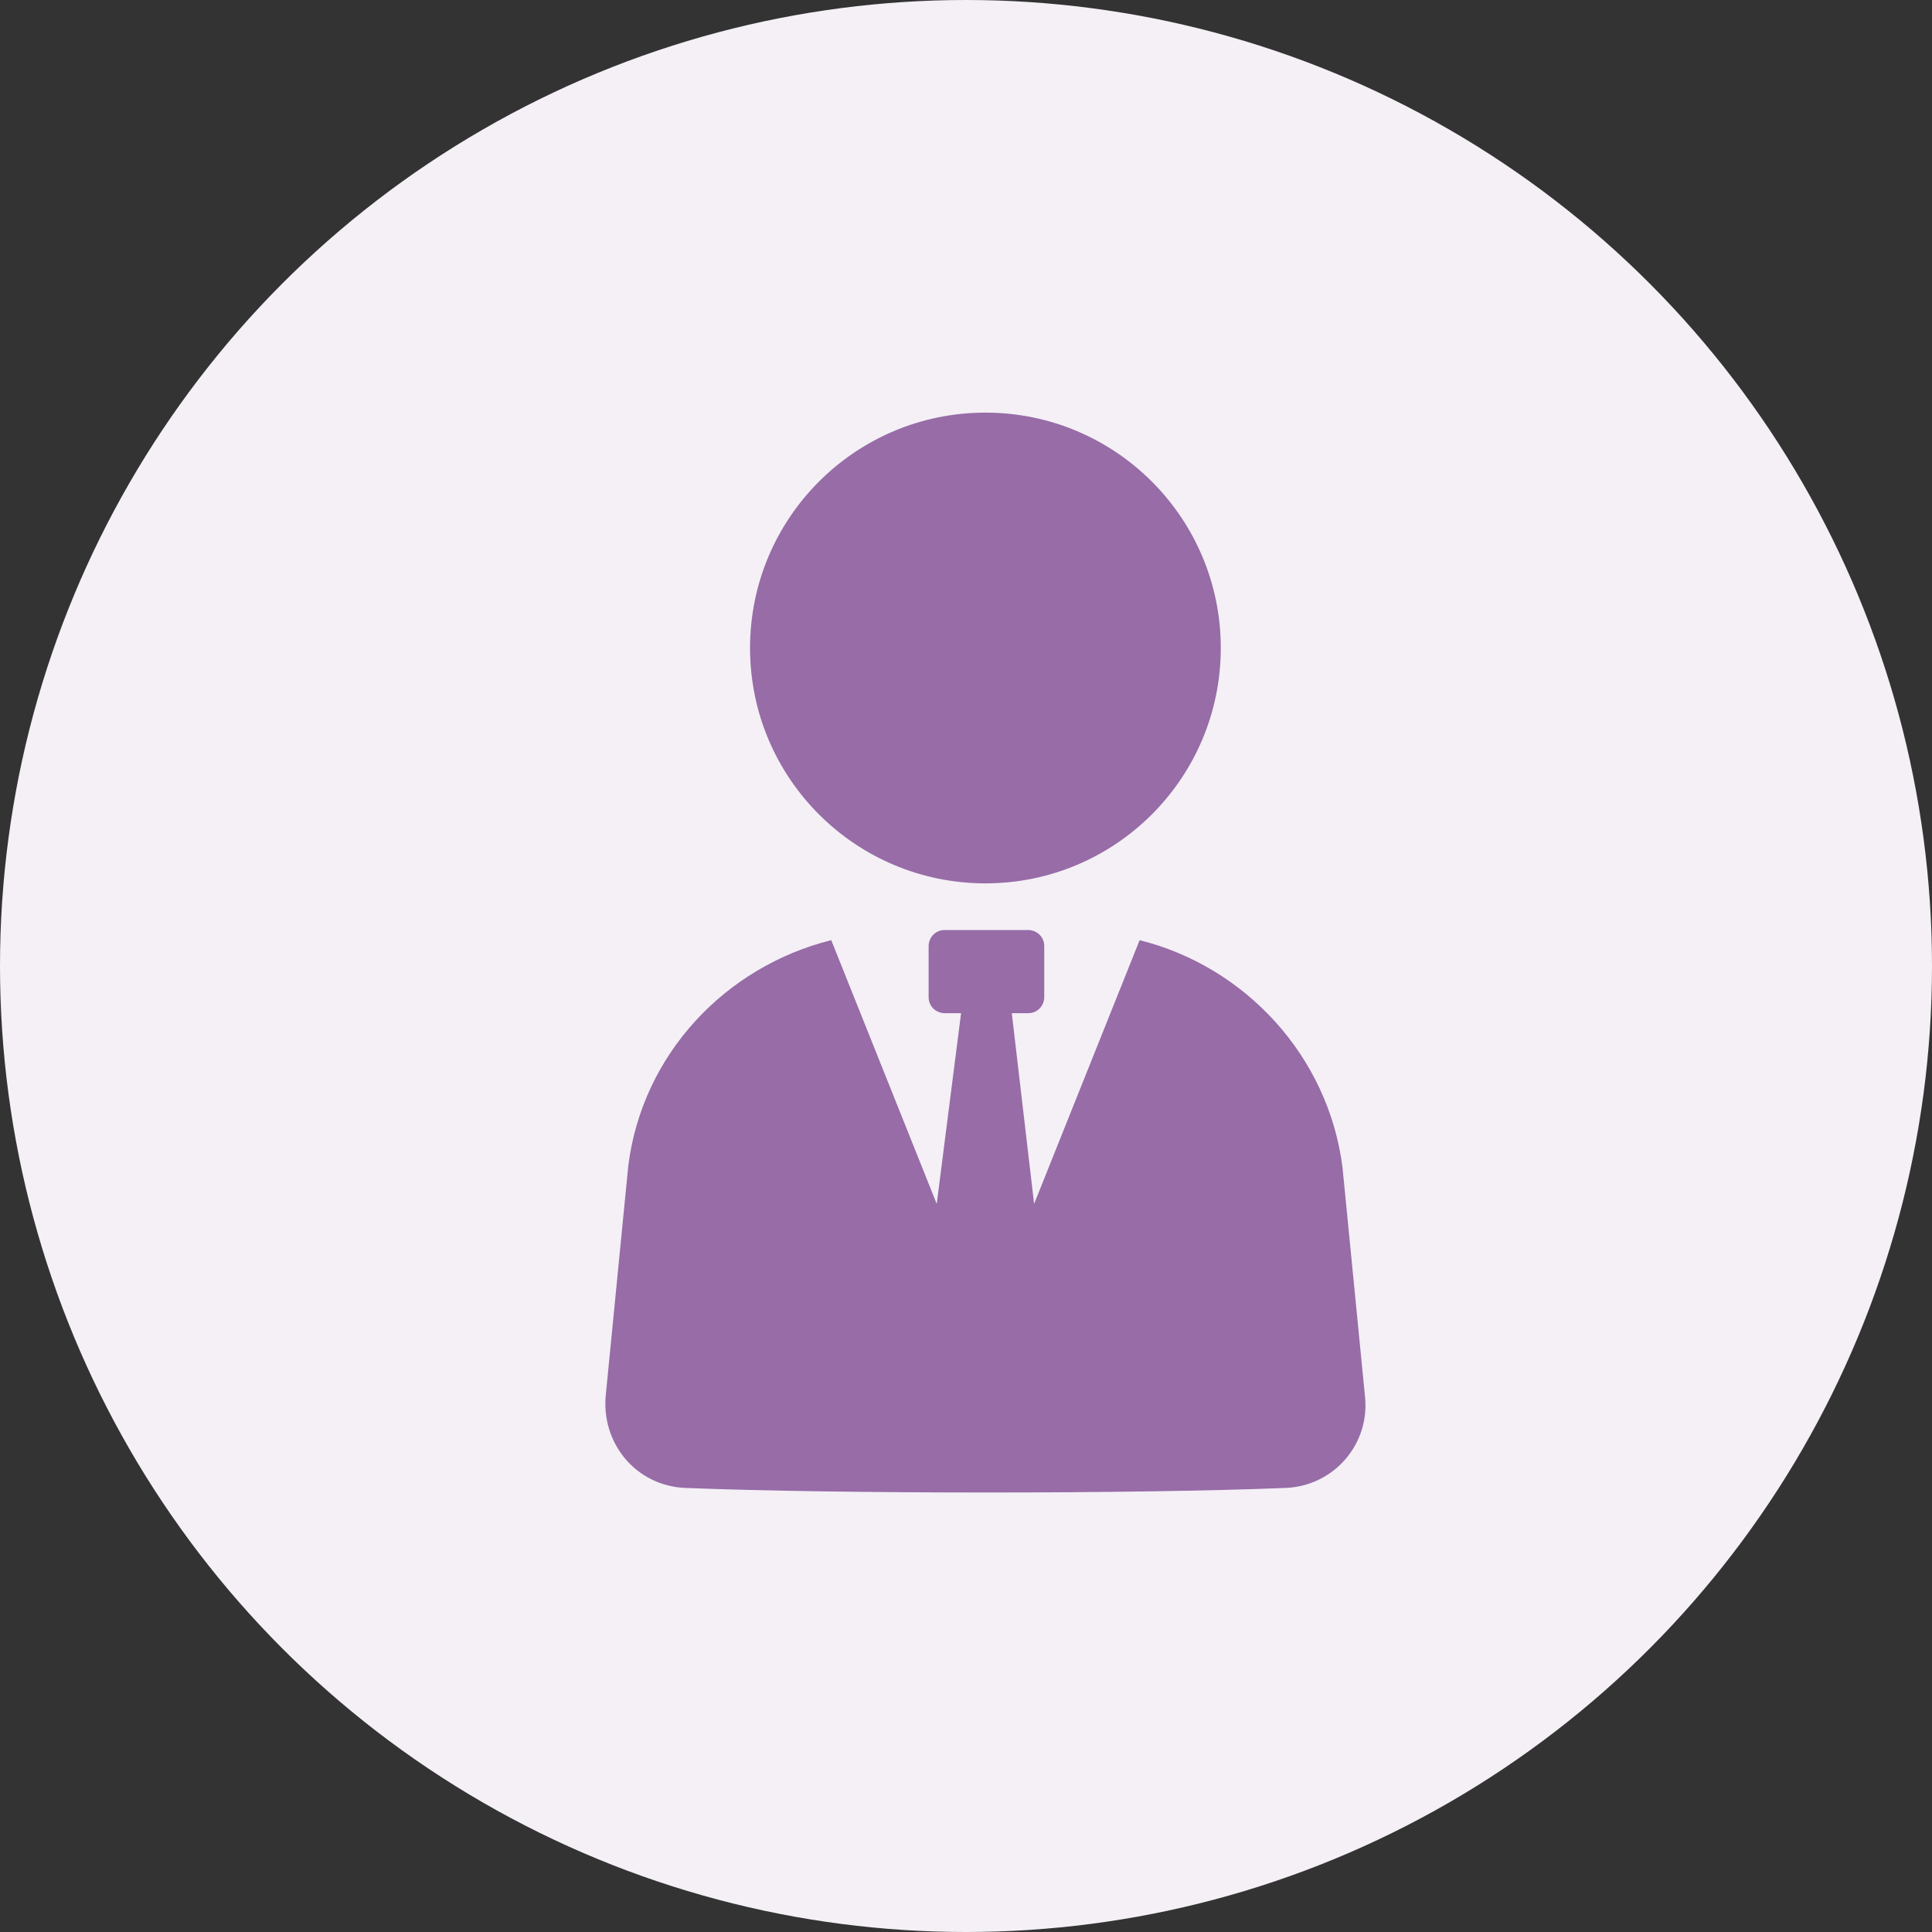 <?xml version="1.0" encoding="UTF-8"?>
<svg width="40px" height="40px" viewBox="0 0 40 40" version="1.1" xmlns="http://www.w3.org/2000/svg" xmlns:xlink="http://www.w3.org/1999/xlink">
    <rect x="0" y="0" width="40" height="40" fill="#333333" stroke="none"/>
    <title>50FF6858-850D-46F9-B0F6-7495AB819124</title>
    <g id="📟--dashboard" stroke="none" stroke-width="1" fill="none" fill-rule="evenodd">
        <g id="onboarding_vs_time_monthly-a" transform="translate(-493, -1013)">
            <g id="Group-8" transform="translate(160, 744)">
                <g id="checks-level" transform="translate(24, 84)">
                    <g id="popular-job-roles" transform="translate(0, 107)">
                        <g id="details" transform="translate(24, 60)">
                            <g id="distributor-sales-representative" transform="translate(285, 7)">
                                <g id="Group-4" transform="translate(0, 11)">
                                    <circle id="Oval" fill="#F4F0F6" cx="20" cy="20" r="20"></circle>
                                    <g id="noun_Candidate_2526159" transform="translate(10, 8.333)" fill="#976CA7" fill-rule="nonzero">
                                        <g id="Group" transform="translate(0.704, 0)">
                                            <g transform="translate(0.835, 0)">
                                                <circle id="Oval" cx="8.863" cy="5.083" r="4.873"></circle>
                                                <path d="M2.646,22.473 C5.797,22.599 11.972,22.599 15.08,22.473 C16.088,22.431 16.844,21.549 16.718,20.541 L16.256,15.836 C15.962,13.526 14.24,11.678 12.056,11.132 L9.871,16.592 L9.409,12.644 L9.745,12.644 C9.955,12.644 10.081,12.476 10.081,12.308 L10.081,11.258 C10.081,11.048 9.913,10.922 9.745,10.922 L8.023,10.922 C7.813,10.922 7.687,11.09 7.687,11.258 L7.687,12.308 C7.687,12.518 7.855,12.644 8.023,12.644 L8.359,12.644 L7.855,16.592 L5.671,11.132 C3.486,11.678 1.764,13.484 1.47,15.794 L1.008,20.499 C0.882,21.549 1.638,22.431 2.646,22.473 Z" id="Path"></path>
                                            </g>
                                        </g>
                                    </g>
                                </g>
                            </g>
                        </g>
                    </g>
                </g>
            </g>
        </g>
    </g>
</svg>